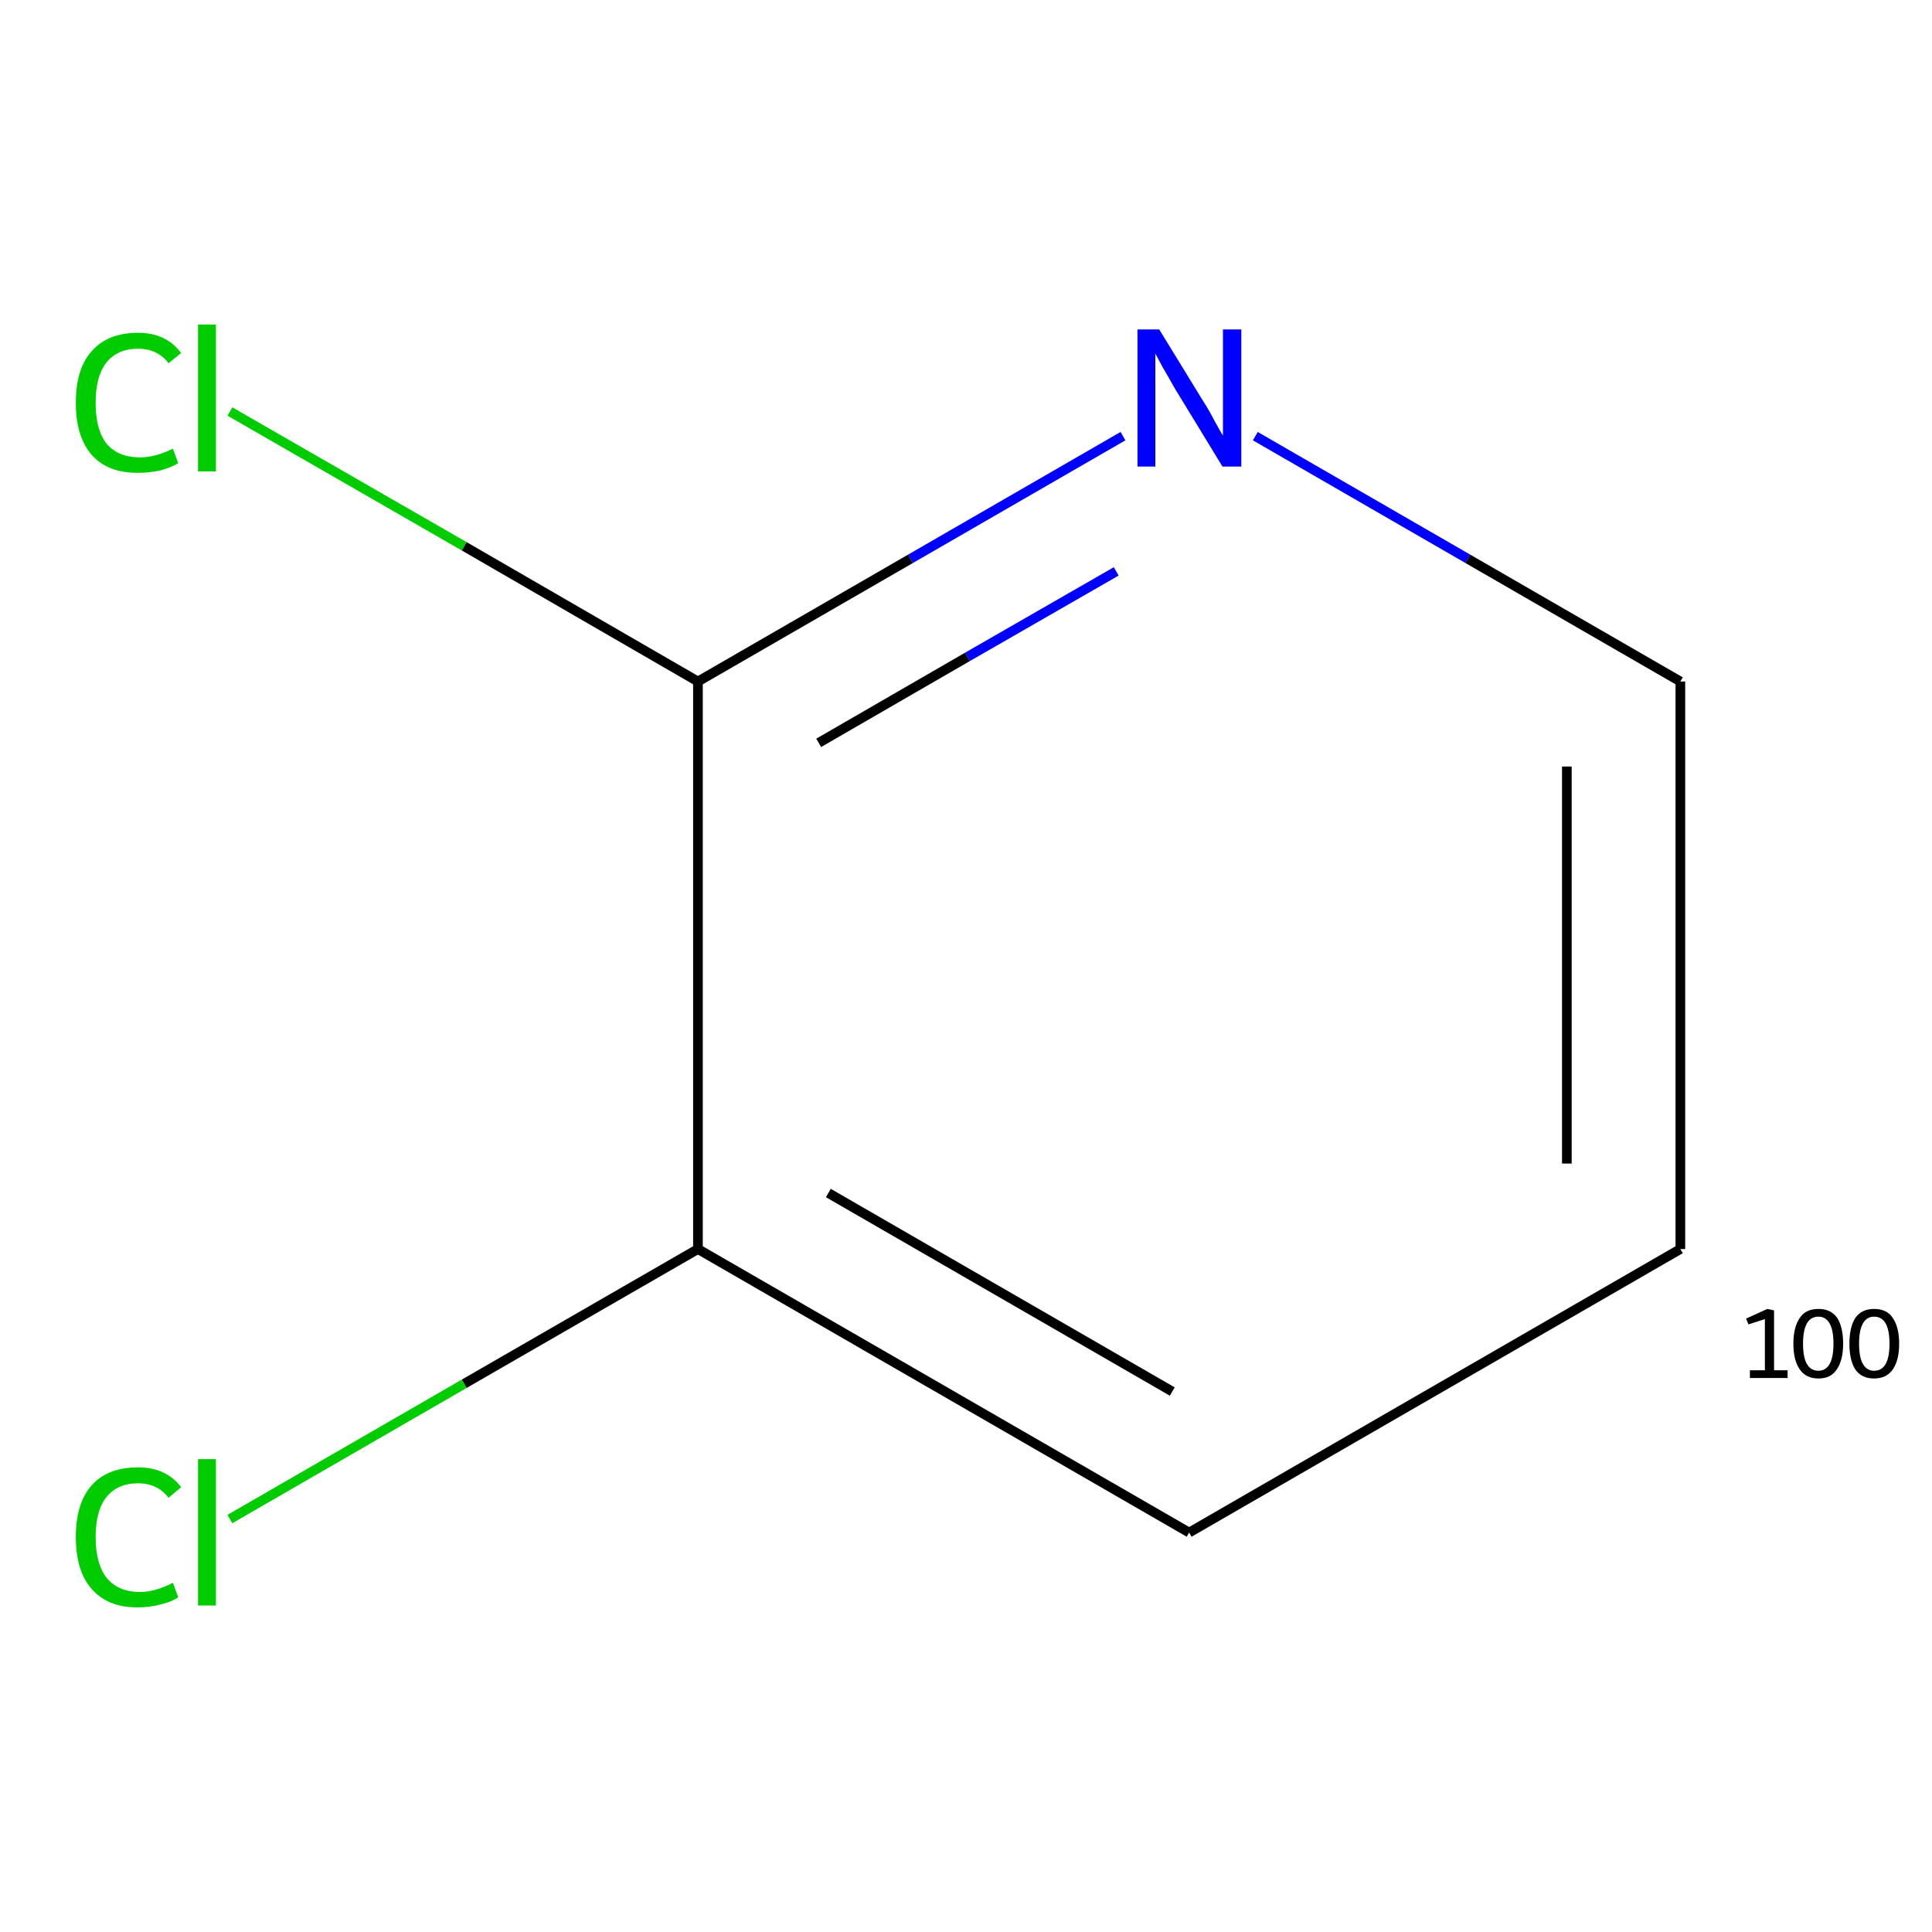 <?xml version='1.0' encoding='iso-8859-1'?>
<svg version='1.1' baseProfile='full'
              xmlns='http://www.w3.org/2000/svg'
                      xmlns:rdkit='http://www.rdkit.org/xml'
                      xmlns:xlink='http://www.w3.org/1999/xlink'
                  xml:space='preserve'
width='400px' height='400px' viewBox='0 0 400 400'>
<!-- END OF HEADER -->
<rect style='opacity:1.0;fill:#FFFFFF;stroke:none' width='400.0' height='400.0' x='0.0' y='0.0'> </rect>
<path class='bond-0 atom-0 atom-1' d='M 246.2,317.3 L 144.5,258.6' style='fill:none;fill-rule:evenodd;stroke:#000000;stroke-width:2.0px;stroke-linecap:butt;stroke-linejoin:miter;stroke-opacity:1' />
<path class='bond-0 atom-0 atom-1' d='M 242.7,288.1 L 171.5,247.0' style='fill:none;fill-rule:evenodd;stroke:#000000;stroke-width:2.0px;stroke-linecap:butt;stroke-linejoin:miter;stroke-opacity:1' />
<path class='bond-7 atom-7 atom-0' d='M 347.9,258.6 L 246.2,317.3' style='fill:none;fill-rule:evenodd;stroke:#000000;stroke-width:2.0px;stroke-linecap:butt;stroke-linejoin:miter;stroke-opacity:1' />
<path class='bond-1 atom-1 atom-2' d='M 144.5,258.6 L 96.1,286.5' style='fill:none;fill-rule:evenodd;stroke:#000000;stroke-width:2.0px;stroke-linecap:butt;stroke-linejoin:miter;stroke-opacity:1' />
<path class='bond-1 atom-1 atom-2' d='M 96.1,286.5 L 47.6,314.5' style='fill:none;fill-rule:evenodd;stroke:#00CC00;stroke-width:2.0px;stroke-linecap:butt;stroke-linejoin:miter;stroke-opacity:1' />
<path class='bond-2 atom-1 atom-3' d='M 144.5,258.6 L 144.5,141.1' style='fill:none;fill-rule:evenodd;stroke:#000000;stroke-width:2.0px;stroke-linecap:butt;stroke-linejoin:miter;stroke-opacity:1' />
<path class='bond-3 atom-3 atom-4' d='M 144.5,141.1 L 96.1,113.1' style='fill:none;fill-rule:evenodd;stroke:#000000;stroke-width:2.0px;stroke-linecap:butt;stroke-linejoin:miter;stroke-opacity:1' />
<path class='bond-3 atom-3 atom-4' d='M 96.1,113.1 L 47.6,85.2' style='fill:none;fill-rule:evenodd;stroke:#00CC00;stroke-width:2.0px;stroke-linecap:butt;stroke-linejoin:miter;stroke-opacity:1' />
<path class='bond-4 atom-3 atom-5' d='M 144.5,141.1 L 188.5,115.7' style='fill:none;fill-rule:evenodd;stroke:#000000;stroke-width:2.0px;stroke-linecap:butt;stroke-linejoin:miter;stroke-opacity:1' />
<path class='bond-4 atom-3 atom-5' d='M 188.5,115.7 L 232.5,90.3' style='fill:none;fill-rule:evenodd;stroke:#0000FF;stroke-width:2.0px;stroke-linecap:butt;stroke-linejoin:miter;stroke-opacity:1' />
<path class='bond-4 atom-3 atom-5' d='M 169.5,153.8 L 200.3,136.0' style='fill:none;fill-rule:evenodd;stroke:#000000;stroke-width:2.0px;stroke-linecap:butt;stroke-linejoin:miter;stroke-opacity:1' />
<path class='bond-4 atom-3 atom-5' d='M 200.3,136.0 L 231.1,118.3' style='fill:none;fill-rule:evenodd;stroke:#0000FF;stroke-width:2.0px;stroke-linecap:butt;stroke-linejoin:miter;stroke-opacity:1' />
<path class='bond-5 atom-5 atom-6' d='M 259.9,90.3 L 303.9,115.7' style='fill:none;fill-rule:evenodd;stroke:#0000FF;stroke-width:2.0px;stroke-linecap:butt;stroke-linejoin:miter;stroke-opacity:1' />
<path class='bond-5 atom-5 atom-6' d='M 303.9,115.7 L 347.9,141.1' style='fill:none;fill-rule:evenodd;stroke:#000000;stroke-width:2.0px;stroke-linecap:butt;stroke-linejoin:miter;stroke-opacity:1' />
<path class='bond-6 atom-6 atom-7' d='M 347.9,141.1 L 347.9,258.6' style='fill:none;fill-rule:evenodd;stroke:#000000;stroke-width:2.0px;stroke-linecap:butt;stroke-linejoin:miter;stroke-opacity:1' />
<path class='bond-6 atom-6 atom-7' d='M 324.4,158.7 L 324.4,240.9' style='fill:none;fill-rule:evenodd;stroke:#000000;stroke-width:2.0px;stroke-linecap:butt;stroke-linejoin:miter;stroke-opacity:1' />
<path  class='atom-2' d='M 15.7 318.2
Q 15.7 311.2, 19.0 307.5
Q 22.3 303.8, 28.6 303.8
Q 34.4 303.8, 37.5 307.9
L 34.9 310.1
Q 32.6 307.1, 28.6 307.1
Q 24.3 307.1, 22.0 310.0
Q 19.8 312.8, 19.8 318.2
Q 19.8 323.8, 22.1 326.7
Q 24.5 329.6, 29.0 329.6
Q 32.1 329.6, 35.8 327.7
L 36.9 330.7
Q 35.4 331.7, 33.2 332.2
Q 30.9 332.8, 28.5 332.8
Q 22.3 332.8, 19.0 329.0
Q 15.7 325.3, 15.7 318.2
' fill='#00CC00'/>
<path  class='atom-2' d='M 41.0 302.1
L 44.7 302.1
L 44.7 332.4
L 41.0 332.4
L 41.0 302.1
' fill='#00CC00'/>
<path  class='atom-4' d='M 15.7 83.4
Q 15.7 76.3, 19.0 72.7
Q 22.3 68.9, 28.6 68.9
Q 34.4 68.9, 37.5 73.1
L 34.9 75.2
Q 32.6 72.2, 28.6 72.2
Q 24.3 72.2, 22.0 75.1
Q 19.8 77.9, 19.8 83.4
Q 19.8 89.0, 22.1 91.9
Q 24.5 94.7, 29.0 94.7
Q 32.1 94.7, 35.8 92.9
L 36.9 95.9
Q 35.4 96.8, 33.2 97.4
Q 30.9 97.9, 28.5 97.9
Q 22.3 97.9, 19.0 94.2
Q 15.7 90.4, 15.7 83.4
' fill='#00CC00'/>
<path  class='atom-4' d='M 41.0 67.2
L 44.7 67.2
L 44.7 97.6
L 41.0 97.6
L 41.0 67.2
' fill='#00CC00'/>
<path  class='atom-5' d='M 240.0 68.2
L 249.2 83.2
Q 250.2 84.7, 251.6 87.4
Q 253.1 90.1, 253.2 90.2
L 253.2 68.2
L 257.0 68.2
L 257.0 96.6
L 253.1 96.6
L 243.1 80.2
Q 242.0 78.2, 240.7 76.0
Q 239.5 73.8, 239.2 73.2
L 239.2 96.6
L 235.5 96.6
L 235.5 68.2
L 240.0 68.2
' fill='#0000FF'/>
<path  class='note' d='M 362.3 283.7
L 365.4 283.7
L 365.4 273.1
L 362.0 274.2
L 361.5 273.0
L 365.9 271.0
L 367.3 271.3
L 367.3 283.7
L 370.1 283.7
L 370.1 285.3
L 362.3 285.3
L 362.3 283.7
' fill='#000000'/>
<path  class='note' d='M 376.5 285.4
Q 373.9 285.4, 372.6 283.5
Q 371.3 281.6, 371.3 278.2
Q 371.3 274.8, 372.6 272.9
Q 373.8 271.0, 376.5 271.0
Q 379.1 271.0, 380.4 272.9
Q 381.6 274.8, 381.6 278.2
Q 381.6 281.6, 380.3 283.5
Q 379.1 285.4, 376.5 285.4
M 376.5 283.8
Q 378.0 283.8, 378.8 282.4
Q 379.6 281.0, 379.6 278.2
Q 379.6 275.4, 378.8 274.0
Q 378.0 272.6, 376.5 272.6
Q 374.9 272.6, 374.1 274.0
Q 373.3 275.4, 373.3 278.2
Q 373.3 281.0, 374.1 282.4
Q 374.9 283.8, 376.5 283.8
' fill='#000000'/>
<path  class='note' d='M 388.0 285.4
Q 385.4 285.4, 384.1 283.5
Q 382.9 281.6, 382.9 278.2
Q 382.9 274.8, 384.1 272.9
Q 385.4 271.0, 388.0 271.0
Q 390.7 271.0, 391.9 272.9
Q 393.2 274.8, 393.2 278.2
Q 393.2 281.6, 391.9 283.5
Q 390.6 285.4, 388.0 285.4
M 388.0 283.8
Q 389.6 283.8, 390.4 282.4
Q 391.2 281.0, 391.2 278.2
Q 391.2 275.4, 390.4 274.0
Q 389.6 272.6, 388.0 272.6
Q 386.5 272.6, 385.7 274.0
Q 384.9 275.4, 384.9 278.2
Q 384.9 281.0, 385.7 282.4
Q 386.5 283.8, 388.0 283.8
' fill='#000000'/>
</svg>
